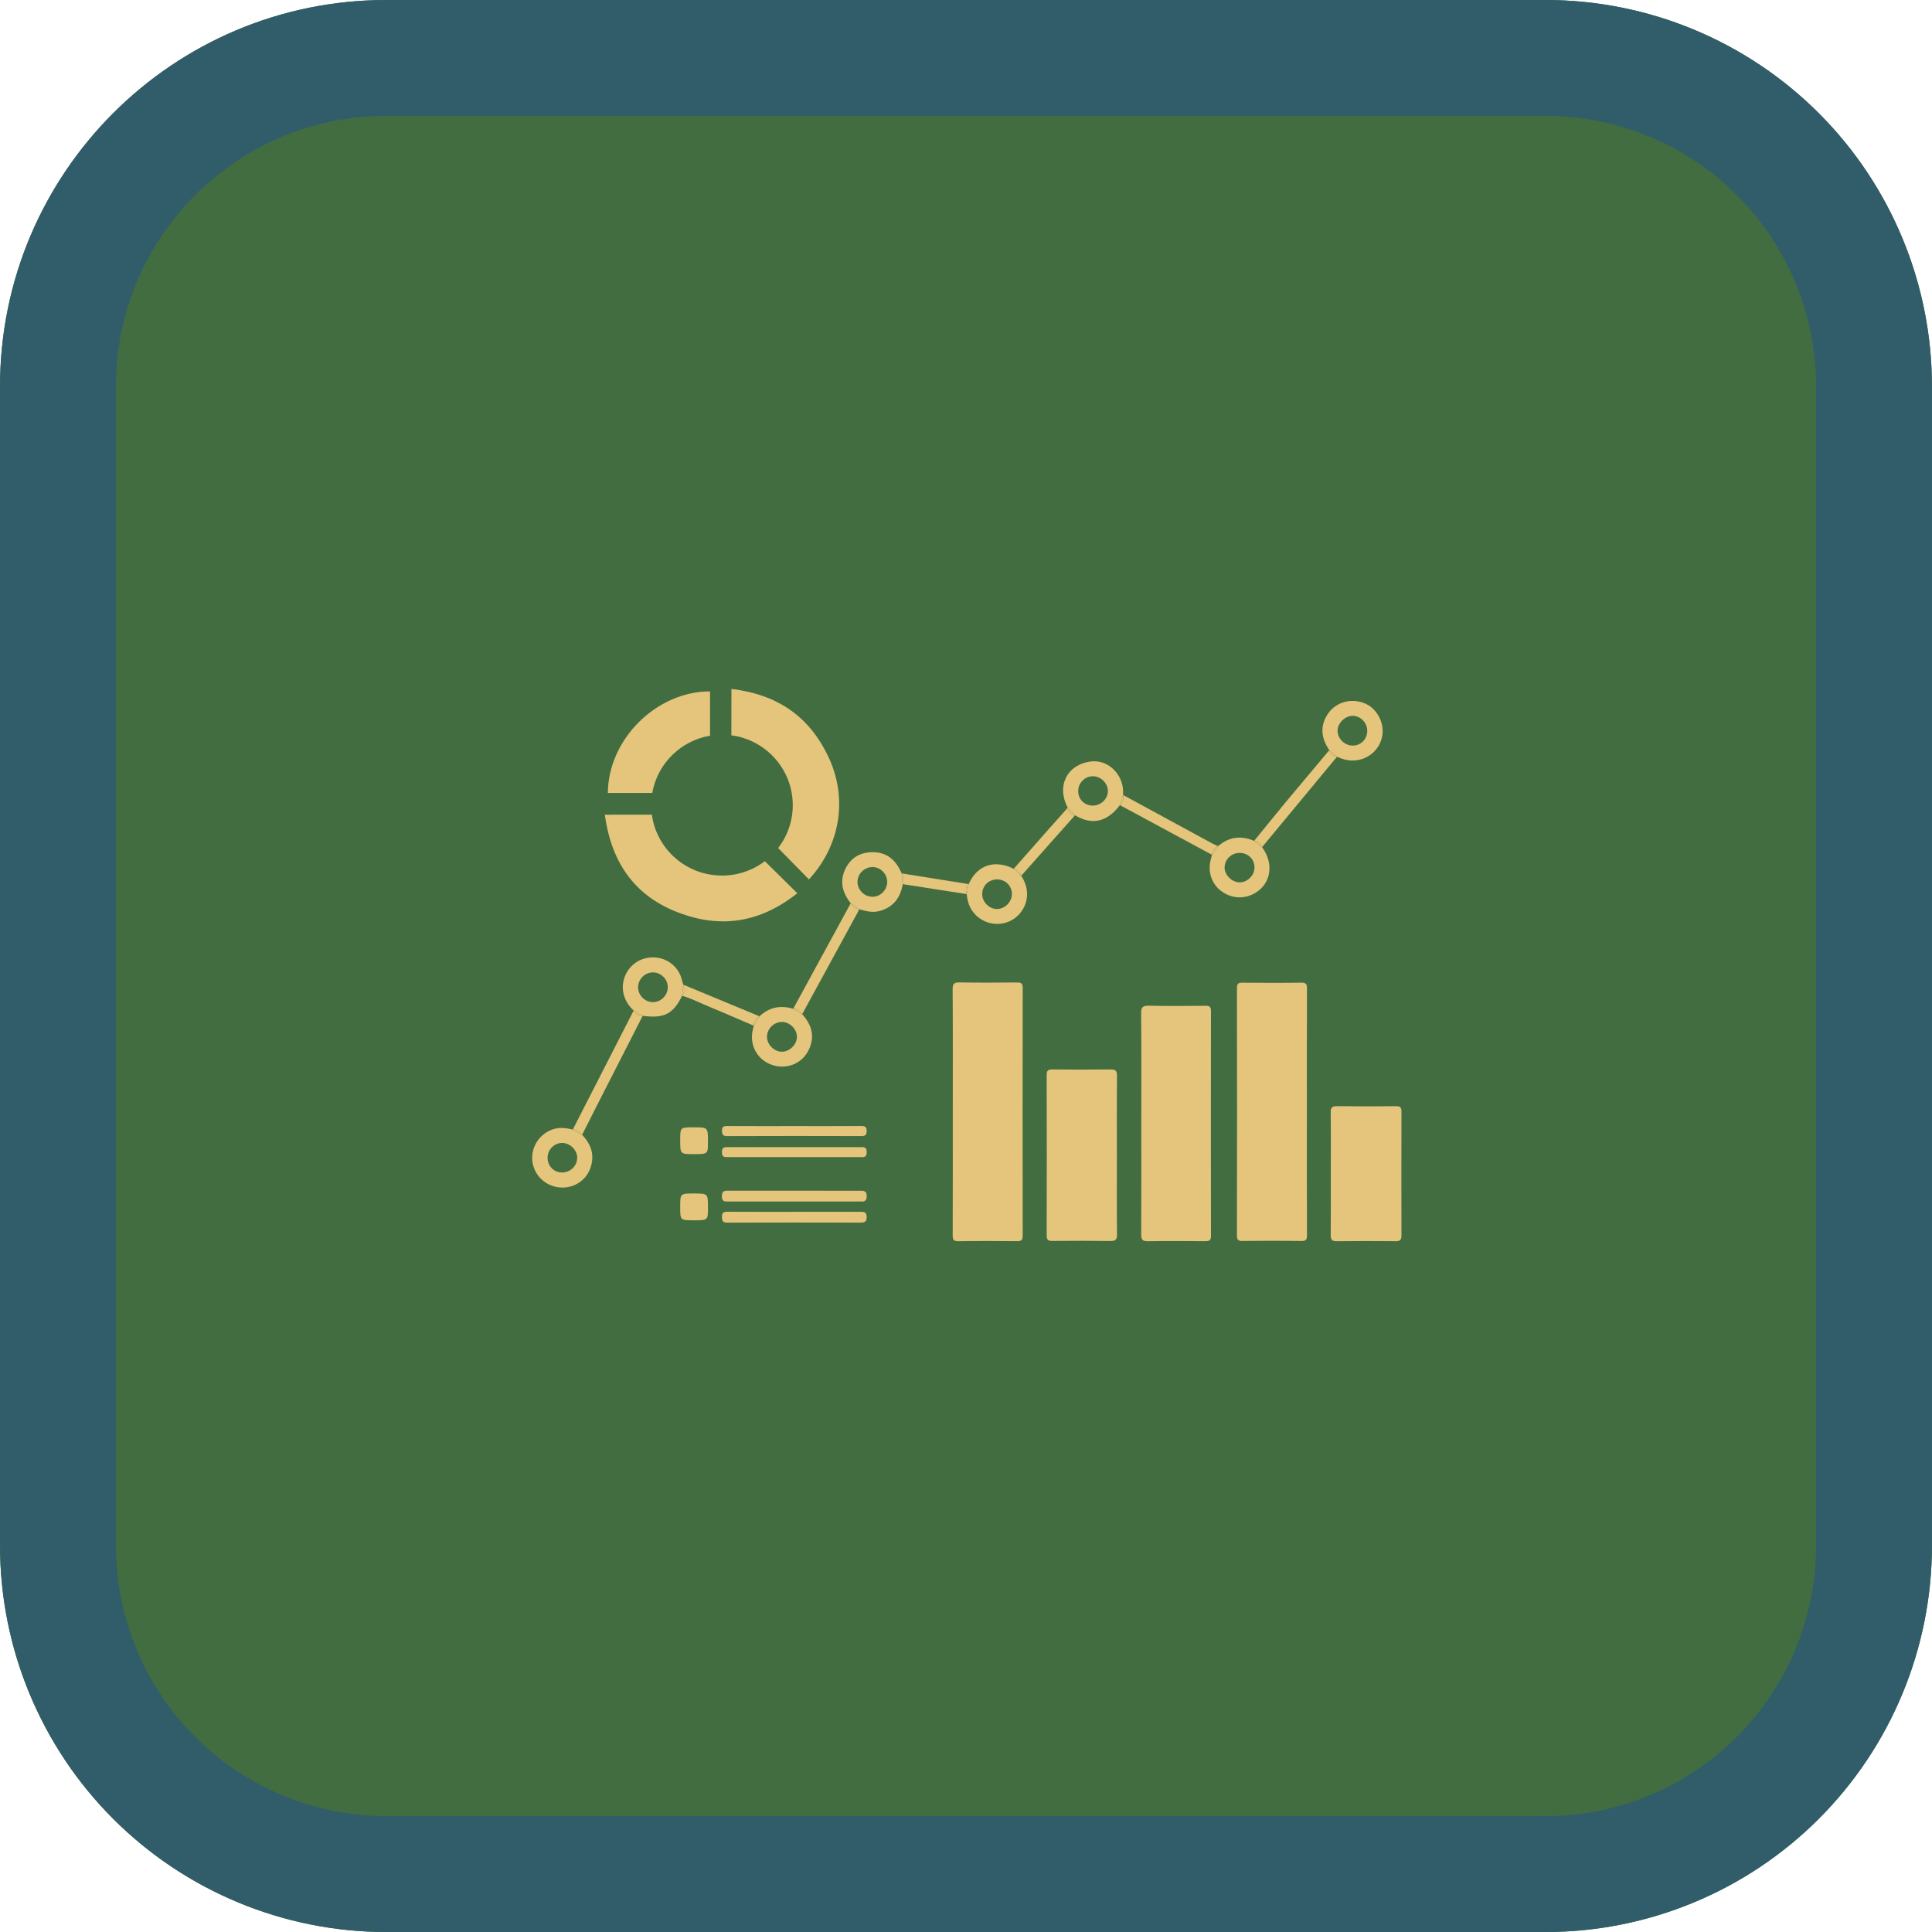 <svg xmlns="http://www.w3.org/2000/svg" xmlns:xlink="http://www.w3.org/1999/xlink" width="500" zoomAndPan="magnify" viewBox="0 0 375 375" height="500" preserveAspectRatio="xMidYMid meet" version="1.2"><defs><clipPath id="9220893852"><path d="M 0 0 L 374.988 0 L 374.988 375 L 0 375 Z M 0 0 "/></clipPath><clipPath id="2d47bb71a7"><path d="M 374.988 74.996 L 374.988 300.008 C 374.988 319.898 367.09 338.977 353.023 353.043 C 338.957 367.105 319.883 375.008 299.992 375.008 L 74.996 375.008 C 55.105 375.008 36.031 367.105 21.965 353.043 C 7.902 338.977 0 319.898 0 300.008 L 0 74.996 C 0 33.578 33.578 0 74.996 0 L 299.992 0 C 319.883 0 338.957 7.902 353.023 21.965 C 367.09 36.031 374.988 55.105 374.988 74.996 Z M 374.988 74.996 "/></clipPath><clipPath id="b9aeb5a336"><path d="M 0.008 0 L 375 0 L 375 375 L 0.008 375 Z M 0.008 0 "/></clipPath><clipPath id="9d03da10ac"><path d="M 374.992 74.996 L 374.992 300.004 C 374.992 319.895 367.09 338.969 353.023 353.035 C 338.961 367.098 319.887 375 299.996 375 L 75.004 375 C 55.113 375 36.039 367.098 21.977 353.035 C 7.91 338.969 0.008 319.895 0.008 300.004 L 0.008 74.996 C 0.008 33.578 33.586 0 75.004 0 L 299.996 0 C 319.887 0 338.961 7.902 353.023 21.965 C 367.09 36.031 374.992 55.105 374.992 74.996 Z M 374.992 74.996 "/></clipPath><clipPath id="eb2bb2c1b1"><path d="M 240 190 L 254 190 L 254 240.953 L 240 240.953 Z M 240 190 "/></clipPath><clipPath id="7c956a33a5"><path d="M 184 190 L 199 190 L 199 240.953 L 184 240.953 Z M 184 190 "/></clipPath><clipPath id="1eab49ccf9"><path d="M 221 195 L 236 195 L 236 240.953 L 221 240.953 Z M 221 195 "/></clipPath><clipPath id="78bac75968"><path d="M 203 207 L 217 207 L 217 240.953 L 203 240.953 Z M 203 207 "/></clipPath><clipPath id="c4638f80b2"><path d="M 258 214 L 272.027 214 L 272.027 240.953 L 258 240.953 Z M 258 214 "/></clipPath><clipPath id="d95817931c"><path d="M 103.277 218 L 115 218 L 115 231 L 103.277 231 Z M 103.277 218 "/></clipPath><clipPath id="27349716b0"><path d="M 141 133.703 L 163 133.703 L 163 171 L 141 171 Z M 141 133.703 "/></clipPath></defs><g id="d676faa4e5"><g clip-rule="nonzero" clip-path="url(#9220893852)"><g clip-rule="nonzero" clip-path="url(#2d47bb71a7)"><path style=" stroke:none;fill-rule:nonzero;fill:#426d41;fill-opacity:1;" d="M 0 0 L 374.988 0 L 374.988 374.988 L 0 374.988 Z M 0 0 "/></g></g><g clip-rule="nonzero" clip-path="url(#b9aeb5a336)"><g clip-rule="nonzero" clip-path="url(#9d03da10ac)"><path style="fill:none;stroke-width:60;stroke-linecap:butt;stroke-linejoin:miter;stroke:#315d6a;stroke-opacity:1;stroke-miterlimit:4;" d="M 499.978 99.995 L 499.978 400.005 C 499.978 426.526 489.441 451.958 470.686 470.714 C 451.936 489.464 426.504 500 399.983 500 L 99.993 500 C 73.473 500 48.04 489.464 29.29 470.714 C 10.535 451.958 -0.001 426.526 -0.001 400.005 L -0.001 99.995 C -0.001 44.771 44.77 0 99.993 0 L 399.983 0 C 426.504 0 451.936 10.536 470.686 29.286 C 489.441 48.042 499.978 73.474 499.978 99.995 Z M 499.978 99.995 " transform="matrix(0.75,0,0,0.75,0.009,0)"/></g></g><g clip-rule="nonzero" clip-path="url(#eb2bb2c1b1)"><path style=" stroke:none;fill-rule:nonzero;fill:#e4c57b;fill-opacity:1;" d="M 253.664 215.93 C 253.664 207.918 253.652 199.902 253.684 191.891 C 253.688 191.023 253.516 190.719 252.57 190.734 C 248.785 190.793 244.996 190.777 241.207 190.742 C 240.418 190.734 240.09 190.863 240.09 191.766 C 240.121 207.793 240.121 223.816 240.09 239.844 C 240.09 240.742 240.406 240.879 241.203 240.871 C 244.992 240.836 248.781 240.82 252.566 240.879 C 253.508 240.895 253.688 240.602 253.684 239.727 C 253.648 231.793 253.664 223.863 253.664 215.93 Z M 253.664 215.93 "/></g><g clip-rule="nonzero" clip-path="url(#7c956a33a5)"><path style=" stroke:none;fill-rule:nonzero;fill:#e4c57b;fill-opacity:1;" d="M 197.395 190.695 C 193.684 190.734 189.977 190.75 186.266 190.688 C 185.23 190.672 184.902 190.902 184.906 191.996 C 184.961 199.934 184.934 207.871 184.934 215.805 C 184.934 223.785 184.945 231.762 184.918 239.738 C 184.914 240.582 185.062 240.938 186.027 240.922 C 189.816 240.863 193.609 240.875 197.398 240.914 C 198.223 240.922 198.508 240.719 198.504 239.852 C 198.48 223.816 198.48 207.785 198.504 191.75 C 198.508 190.879 198.211 190.688 197.395 190.695 Z M 197.395 190.695 "/></g><g clip-rule="nonzero" clip-path="url(#1eab49ccf9)"><path style=" stroke:none;fill-rule:nonzero;fill:#e4c57b;fill-opacity:1;" d="M 235.051 196.25 C 235.051 195.352 234.711 195.215 233.926 195.223 C 230.297 195.258 226.668 195.285 223.043 195.211 C 221.867 195.184 221.477 195.426 221.492 196.695 C 221.562 203.789 221.523 210.883 221.523 217.973 C 221.523 225.188 221.543 232.398 221.508 239.613 C 221.5 240.586 221.758 240.938 222.785 240.922 C 226.492 240.867 230.203 240.883 233.91 240.914 C 234.688 240.922 235.051 240.801 235.051 239.887 C 235.023 225.34 235.023 210.797 235.051 196.25 Z M 235.051 196.25 "/></g><g clip-rule="nonzero" clip-path="url(#78bac75968)"><path style=" stroke:none;fill-rule:nonzero;fill:#e4c57b;fill-opacity:1;" d="M 215.516 207.578 C 211.762 207.629 208.016 207.621 204.266 207.582 C 203.438 207.574 203.156 207.793 203.16 208.652 C 203.188 219.035 203.188 229.418 203.16 239.801 C 203.16 240.664 203.441 240.879 204.266 240.871 C 208.02 240.836 211.766 240.824 215.516 240.879 C 216.504 240.891 216.82 240.641 216.809 239.621 C 216.758 234.488 216.785 229.359 216.785 224.227 C 216.785 219.094 216.758 213.965 216.809 208.832 C 216.82 207.809 216.504 207.562 215.516 207.578 Z M 215.516 207.578 "/></g><g clip-rule="nonzero" clip-path="url(#c4638f80b2)"><path style=" stroke:none;fill-rule:nonzero;fill:#e4c57b;fill-opacity:1;" d="M 270.934 214.711 C 267.148 214.75 263.359 214.758 259.574 214.703 C 258.598 214.691 258.27 214.93 258.285 215.953 C 258.344 219.875 258.309 223.801 258.309 227.723 C 258.309 231.73 258.328 235.73 258.293 239.734 C 258.285 240.605 258.523 240.934 259.445 240.922 C 263.273 240.879 267.098 240.879 270.926 240.918 C 271.781 240.926 272.027 240.629 272.023 239.805 C 272 231.797 272 223.789 272.027 215.781 C 272.031 214.93 271.766 214.699 270.934 214.711 Z M 270.934 214.711 "/></g><path style=" stroke:none;fill-rule:nonzero;fill:#e4c57b;fill-opacity:1;" d="M 217.984 154.301 C 217.988 154.02 218.008 153.738 217.992 153.457 C 217.82 150.02 214.902 147.391 211.727 147.805 C 207.09 148.406 205.016 152.57 207.246 156.781 L 208.66 158.238 C 211.949 160.23 214.906 159.562 217.375 156.273 C 217.578 155.617 217.781 154.961 217.984 154.301 Z M 212.148 156.363 C 210.543 156.383 209.316 155.211 209.277 153.617 C 209.238 152.016 210.527 150.676 212.117 150.668 C 213.625 150.66 214.992 151.969 215.039 153.461 C 215.09 155 213.75 156.344 212.148 156.363 Z M 212.148 156.363 "/><g clip-rule="nonzero" clip-path="url(#d95817931c)"><path style=" stroke:none;fill-rule:nonzero;fill:#e4c57b;fill-opacity:1;" d="M 107.855 219.055 C 105.234 219.629 103.281 222.035 103.289 224.77 C 103.301 227.527 105.328 229.91 108.09 230.41 C 110.852 230.906 113.523 229.457 114.508 226.934 C 115.512 224.371 114.82 222.188 112.988 220.262 L 111.18 219.246 C 110.082 218.984 109 218.805 107.855 219.055 Z M 112.035 224.82 C 111.961 226.41 110.602 227.637 108.98 227.574 C 107.414 227.516 106.246 226.242 106.285 224.641 C 106.32 223.09 107.641 221.812 109.168 221.848 C 110.723 221.879 112.105 223.312 112.035 224.82 Z M 112.035 224.82 "/></g><path style=" stroke:none;fill-rule:nonzero;fill:#e4c57b;fill-opacity:1;" d="M 259.508 146.883 C 260.5 147.336 261.508 147.641 262.637 147.617 C 265.402 147.559 267.742 145.656 268.277 142.941 C 268.773 140.402 267.332 137.59 265.012 136.57 C 262.402 135.426 259.363 136.211 257.801 138.473 C 256.133 140.891 256.434 143.273 258.016 145.609 Z M 262.629 138.941 C 264.141 139 265.395 140.328 265.383 141.859 C 265.371 143.512 264.105 144.754 262.488 144.715 C 260.922 144.672 259.582 143.301 259.625 141.773 C 259.664 140.289 261.152 138.887 262.629 138.941 Z M 262.629 138.941 "/><path style=" stroke:none;fill-rule:nonzero;fill:#e4c57b;fill-opacity:1;" d="M 243.781 173.234 C 246.758 171.371 247.273 167.543 244.961 164.438 L 243.426 163.215 C 240.883 162.129 238.547 162.414 236.434 164.238 L 235.25 165.914 C 235.148 166.301 235.039 166.684 234.953 167.07 C 234.414 169.43 235.289 171.746 237.227 173.09 C 239.238 174.484 241.691 174.539 243.781 173.234 Z M 237.695 168.41 C 237.691 166.836 239.012 165.539 240.605 165.543 C 242.266 165.547 243.508 166.773 243.5 168.406 C 243.496 169.934 242.086 171.301 240.551 171.266 C 239.094 171.23 237.695 169.832 237.691 168.406 Z M 237.695 168.41 "/><path style=" stroke:none;fill-rule:nonzero;fill:#e4c57b;fill-opacity:1;" d="M 153.961 195.805 C 151.5 195.059 149.309 195.5 147.414 197.262 L 146.301 199.086 C 146.258 199.281 146.219 199.477 146.168 199.672 C 145.371 202.621 146.816 205.531 149.621 206.613 C 152.492 207.727 155.637 206.543 156.973 203.789 C 158.23 201.195 157.57 198.906 155.699 196.859 Z M 151.746 204.137 C 150.211 204.117 148.848 202.715 148.875 201.191 C 148.906 199.617 150.262 198.328 151.848 198.363 C 153.32 198.398 154.684 199.777 154.684 201.23 C 154.684 202.746 153.254 204.16 151.746 204.137 Z M 151.746 204.137 "/><path style=" stroke:none;fill-rule:nonzero;fill:#e4c57b;fill-opacity:1;" d="M 175.023 169.527 C 174.867 169.211 174.719 168.883 174.547 168.574 C 173.441 166.555 171.773 165.418 169.418 165.41 C 167.039 165.402 165.211 166.434 164.145 168.531 C 162.91 170.969 163.461 173.246 165.129 175.316 L 166.809 176.488 C 168.109 176.895 169.438 177.188 170.793 176.809 C 173.426 176.066 174.777 174.215 175.223 171.613 C 175.156 170.922 175.09 170.227 175.023 169.531 Z M 169.352 174.062 C 167.758 174.055 166.438 172.738 166.441 171.168 C 166.449 169.598 167.785 168.285 169.371 168.293 C 170.875 168.297 172.184 169.602 172.207 171.129 C 172.234 172.703 170.902 174.074 169.352 174.062 Z M 169.352 174.062 "/><path style=" stroke:none;fill-rule:nonzero;fill:#e4c57b;fill-opacity:1;" d="M 196.758 168.633 C 193.031 166.766 189.645 167.918 188.02 171.605 L 187.629 173.539 C 187.703 173.973 187.754 174.41 187.852 174.836 C 188.699 178.543 192.93 180.445 196.285 178.656 C 198.926 177.246 200.59 173.566 198.219 169.988 C 197.73 169.535 197.246 169.086 196.758 168.633 Z M 193.555 176.441 C 192.031 176.461 190.633 175.07 190.645 173.543 C 190.652 171.918 191.914 170.684 193.559 170.695 C 195.195 170.711 196.441 171.98 196.41 173.602 C 196.379 175.082 195.031 176.422 193.555 176.441 Z M 193.555 176.441 "/><path style=" stroke:none;fill-rule:nonzero;fill:#e4c57b;fill-opacity:1;" d="M 132.422 190.449 C 131.727 187.094 128.453 185.145 125.125 186.043 C 121.094 187.133 119.09 192.508 122.992 196.145 L 124.746 197.172 C 128.918 197.711 130.637 196.84 132.391 193.289 C 132.473 192.57 132.551 191.848 132.633 191.129 C 132.562 190.902 132.473 190.68 132.422 190.449 Z M 129.617 191.707 C 129.57 193.238 128.258 194.516 126.734 194.516 C 125.16 194.516 123.828 193.164 123.852 191.59 C 123.875 190.016 125.223 188.707 126.793 188.742 C 128.363 188.777 129.664 190.145 129.617 191.707 Z M 129.617 191.707 "/><path style=" stroke:none;fill-rule:nonzero;fill:#e4c57b;fill-opacity:1;" d="M 166.844 231.117 C 158.344 231.129 149.844 231.125 141.348 231.109 C 140.523 231.109 140.133 231.211 140.121 232.191 C 140.113 233.254 140.656 233.219 141.398 233.215 C 145.629 233.199 149.855 233.207 154.086 233.207 C 158.316 233.207 162.547 233.207 166.773 233.207 C 167.488 233.207 168.215 233.391 168.23 232.199 C 168.242 231.07 167.613 231.117 166.844 231.117 Z M 166.844 231.117 "/><path style=" stroke:none;fill-rule:nonzero;fill:#e4c57b;fill-opacity:1;" d="M 167.004 235.207 C 162.695 235.223 158.387 235.215 154.074 235.215 C 149.805 235.215 145.535 235.23 141.266 235.199 C 140.469 235.191 140.121 235.348 140.129 236.242 C 140.137 237.09 140.398 237.316 141.234 237.316 C 149.812 237.289 158.395 237.285 166.973 237.309 C 167.789 237.312 168.234 237.184 168.223 236.211 C 168.215 235.266 167.738 235.203 167.004 235.207 Z M 167.004 235.207 "/><path style=" stroke:none;fill-rule:nonzero;fill:#e4c57b;fill-opacity:1;" d="M 141.137 220.516 C 149.805 220.484 158.473 220.484 167.141 220.512 C 167.879 220.512 168.219 220.379 168.219 219.535 C 168.219 218.695 167.883 218.555 167.141 218.559 C 162.828 218.586 158.516 218.574 154.203 218.574 C 149.848 218.574 145.492 218.586 141.141 218.562 C 140.449 218.559 140.125 218.684 140.137 219.477 C 140.152 220.223 140.305 220.52 141.137 220.516 Z M 141.137 220.516 "/><path style=" stroke:none;fill-rule:nonzero;fill:#e4c57b;fill-opacity:1;" d="M 141.355 224.594 C 149.902 224.586 158.449 224.586 166.992 224.594 C 167.668 224.594 168.215 224.672 168.23 223.652 C 168.246 222.562 167.633 222.656 166.93 222.66 C 162.695 222.668 158.461 222.668 154.23 222.664 C 149.957 222.664 145.684 222.668 141.41 222.656 C 140.695 222.656 140.109 222.574 140.129 223.66 C 140.141 224.68 140.68 224.594 141.355 224.594 Z M 141.355 224.594 "/><path style=" stroke:none;fill-rule:nonzero;fill:#e4c57b;fill-opacity:1;" d="M 122.992 196.145 C 119.055 203.844 115.117 211.547 111.176 219.246 C 111.969 219.25 112.539 219.648 112.984 220.266 C 114.305 217.66 115.625 215.055 116.945 212.453 C 119.543 207.359 122.145 202.262 124.746 197.172 C 124.004 197.094 123.336 196.895 122.992 196.145 Z M 122.992 196.145 "/><path style=" stroke:none;fill-rule:nonzero;fill:#e4c57b;fill-opacity:1;" d="M 111.176 219.246 L 112.984 220.262 C 112.539 219.648 111.969 219.25 111.176 219.246 Z M 111.176 219.246 "/><path style=" stroke:none;fill-rule:nonzero;fill:#e4c57b;fill-opacity:1;" d="M 122.992 196.145 C 123.336 196.895 124.004 197.094 124.746 197.172 Z M 122.992 196.145 "/><path style=" stroke:none;fill-rule:nonzero;fill:#e4c57b;fill-opacity:1;" d="M 165.129 175.316 L 153.961 195.801 C 154.781 195.758 155.301 196.211 155.699 196.859 L 166.805 176.488 C 166.02 176.418 165.461 176.027 165.129 175.316 Z M 165.129 175.316 "/><path style=" stroke:none;fill-rule:nonzero;fill:#e4c57b;fill-opacity:1;" d="M 153.961 195.805 L 155.699 196.859 C 155.301 196.211 154.785 195.758 153.961 195.805 Z M 153.961 195.805 "/><path style=" stroke:none;fill-rule:nonzero;fill:#e4c57b;fill-opacity:1;" d="M 165.129 175.316 C 165.461 176.027 166.02 176.418 166.809 176.488 Z M 165.129 175.316 "/><path style=" stroke:none;fill-rule:nonzero;fill:#e4c57b;fill-opacity:1;" d="M 244.961 164.438 C 249.809 158.586 254.66 152.734 259.508 146.883 C 258.719 146.797 258.23 146.359 258.016 145.609 C 255.168 149.008 252.305 152.395 249.473 155.801 C 247.438 158.258 245.441 160.746 243.426 163.219 C 244.227 163.262 244.656 163.773 244.961 164.438 Z M 244.961 164.438 "/><path style=" stroke:none;fill-rule:nonzero;fill:#e4c57b;fill-opacity:1;" d="M 259.508 146.883 L 258.016 145.609 C 258.23 146.359 258.719 146.797 259.508 146.883 Z M 259.508 146.883 "/><path style=" stroke:none;fill-rule:nonzero;fill:#e4c57b;fill-opacity:1;" d="M 244.961 164.438 C 244.656 163.773 244.23 163.262 243.426 163.215 Z M 244.961 164.438 "/><path style=" stroke:none;fill-rule:nonzero;fill:#e4c57b;fill-opacity:1;" d="M 236.434 164.238 C 236.035 164.055 235.621 163.891 235.234 163.68 C 229.484 160.559 223.734 157.434 217.988 154.305 C 218.191 155.086 217.926 155.727 217.375 156.277 L 235.25 165.918 C 235.32 165.133 235.715 164.57 236.434 164.238 Z M 236.434 164.238 "/><path style=" stroke:none;fill-rule:nonzero;fill:#e4c57b;fill-opacity:1;" d="M 217.984 154.301 C 217.781 154.957 217.578 155.617 217.375 156.273 C 217.922 155.723 218.191 155.086 217.984 154.301 Z M 217.984 154.301 "/><path style=" stroke:none;fill-rule:nonzero;fill:#e4c57b;fill-opacity:1;" d="M 236.434 164.238 C 235.715 164.57 235.32 165.133 235.25 165.914 Z M 236.434 164.238 "/><path style=" stroke:none;fill-rule:nonzero;fill:#e4c57b;fill-opacity:1;" d="M 147.414 197.262 L 132.633 191.129 C 132.766 191.871 132.965 192.621 132.391 193.289 C 133.945 193.691 135.363 194.445 136.832 195.051 C 140.004 196.359 143.148 197.738 146.301 199.086 C 146.336 198.273 146.641 197.629 147.414 197.262 Z M 147.414 197.262 "/><path style=" stroke:none;fill-rule:nonzero;fill:#e4c57b;fill-opacity:1;" d="M 146.301 199.086 L 147.414 197.266 C 146.641 197.629 146.336 198.273 146.301 199.086 Z M 146.301 199.086 "/><path style=" stroke:none;fill-rule:nonzero;fill:#e4c57b;fill-opacity:1;" d="M 132.633 191.129 C 132.551 191.848 132.473 192.566 132.391 193.289 C 132.965 192.625 132.766 191.871 132.633 191.129 Z M 132.633 191.129 "/><path style=" stroke:none;fill-rule:nonzero;fill:#e4c57b;fill-opacity:1;" d="M 207.246 156.785 C 206.051 158.129 204.852 159.473 203.656 160.82 C 201.355 163.422 199.055 166.027 196.758 168.633 C 197.562 168.746 197.945 169.305 198.219 169.988 L 208.66 158.242 C 207.789 158.137 207.395 157.578 207.246 156.785 Z M 207.246 156.785 "/><path style=" stroke:none;fill-rule:nonzero;fill:#e4c57b;fill-opacity:1;" d="M 207.246 156.785 C 207.395 157.578 207.789 158.137 208.66 158.242 Z M 207.246 156.785 "/><path style=" stroke:none;fill-rule:nonzero;fill:#e4c57b;fill-opacity:1;" d="M 196.758 168.633 C 197.246 169.086 197.73 169.535 198.219 169.988 C 197.945 169.305 197.559 168.746 196.758 168.633 Z M 196.758 168.633 "/><path style=" stroke:none;fill-rule:nonzero;fill:#e4c57b;fill-opacity:1;" d="M 134.605 218.812 C 132.027 218.812 132.027 218.812 132.027 221.332 C 132.027 224.016 132.027 224.016 134.715 224.016 C 137.414 224.016 137.414 224.016 137.414 221.578 C 137.414 218.812 137.414 218.812 134.605 218.812 Z M 134.605 218.812 "/><path style=" stroke:none;fill-rule:nonzero;fill:#e4c57b;fill-opacity:1;" d="M 134.648 231.652 C 132.027 231.652 132.027 231.652 132.027 234.285 C 132.027 236.859 132.027 236.859 134.668 236.859 C 137.414 236.859 137.414 236.859 137.414 234.387 C 137.414 231.652 137.414 231.652 134.648 231.652 Z M 134.648 231.652 "/><path style=" stroke:none;fill-rule:nonzero;fill:#e4c57b;fill-opacity:1;" d="M 188.016 171.605 L 175.023 169.527 C 175.473 170.188 175.434 170.891 175.223 171.613 L 187.629 173.539 C 187.414 172.828 187.41 172.156 188.016 171.605 Z M 188.016 171.605 "/><path style=" stroke:none;fill-rule:nonzero;fill:#e4c57b;fill-opacity:1;" d="M 175.023 169.527 C 175.09 170.223 175.156 170.918 175.223 171.613 C 175.438 170.891 175.473 170.188 175.023 169.527 Z M 175.023 169.527 "/><path style=" stroke:none;fill-rule:nonzero;fill:#e4c57b;fill-opacity:1;" d="M 188.016 171.605 C 187.41 172.156 187.414 172.824 187.629 173.539 Z M 188.016 171.605 "/><path style=" stroke:none;fill-rule:nonzero;fill:#e4c57b;fill-opacity:1;" d="M 126.527 158.125 C 123.516 158.125 120.48 158.137 117.395 158.137 C 118.758 168.016 123.691 174.27 132.191 177.324 C 140.047 180.148 147.551 179.105 154.754 173.375 C 152.605 171.258 150.516 169.191 148.457 167.156 C 147.262 168.062 145.953 168.754 144.527 169.23 C 143.105 169.711 141.641 169.949 140.137 169.945 C 133.18 169.945 127.434 164.801 126.527 158.125 Z M 126.527 158.125 "/><g clip-rule="nonzero" clip-path="url(#27349716b0)"><path style=" stroke:none;fill-rule:nonzero;fill:#e4c57b;fill-opacity:1;" d="M 153.875 156.277 C 153.879 157.781 153.637 159.246 153.148 160.672 C 152.664 162.098 151.957 163.406 151.035 164.598 C 153.027 166.629 155.02 168.664 157.016 170.695 C 163.207 163.973 164.594 154.773 160.719 146.738 C 157.078 139.188 151.082 134.816 141.969 133.719 C 141.969 136.805 141.961 139.793 141.957 142.727 C 148.684 143.613 153.875 149.34 153.875 156.277 Z M 153.875 156.277 "/></g><path style=" stroke:none;fill-rule:nonzero;fill:#e4c57b;fill-opacity:1;" d="M 137.82 142.801 L 137.82 134.203 C 127.43 134.18 118.047 143.484 117.984 153.914 L 126.605 153.914 C 127.598 148.238 132.109 143.766 137.82 142.801 Z M 137.82 142.801 "/></g></svg>